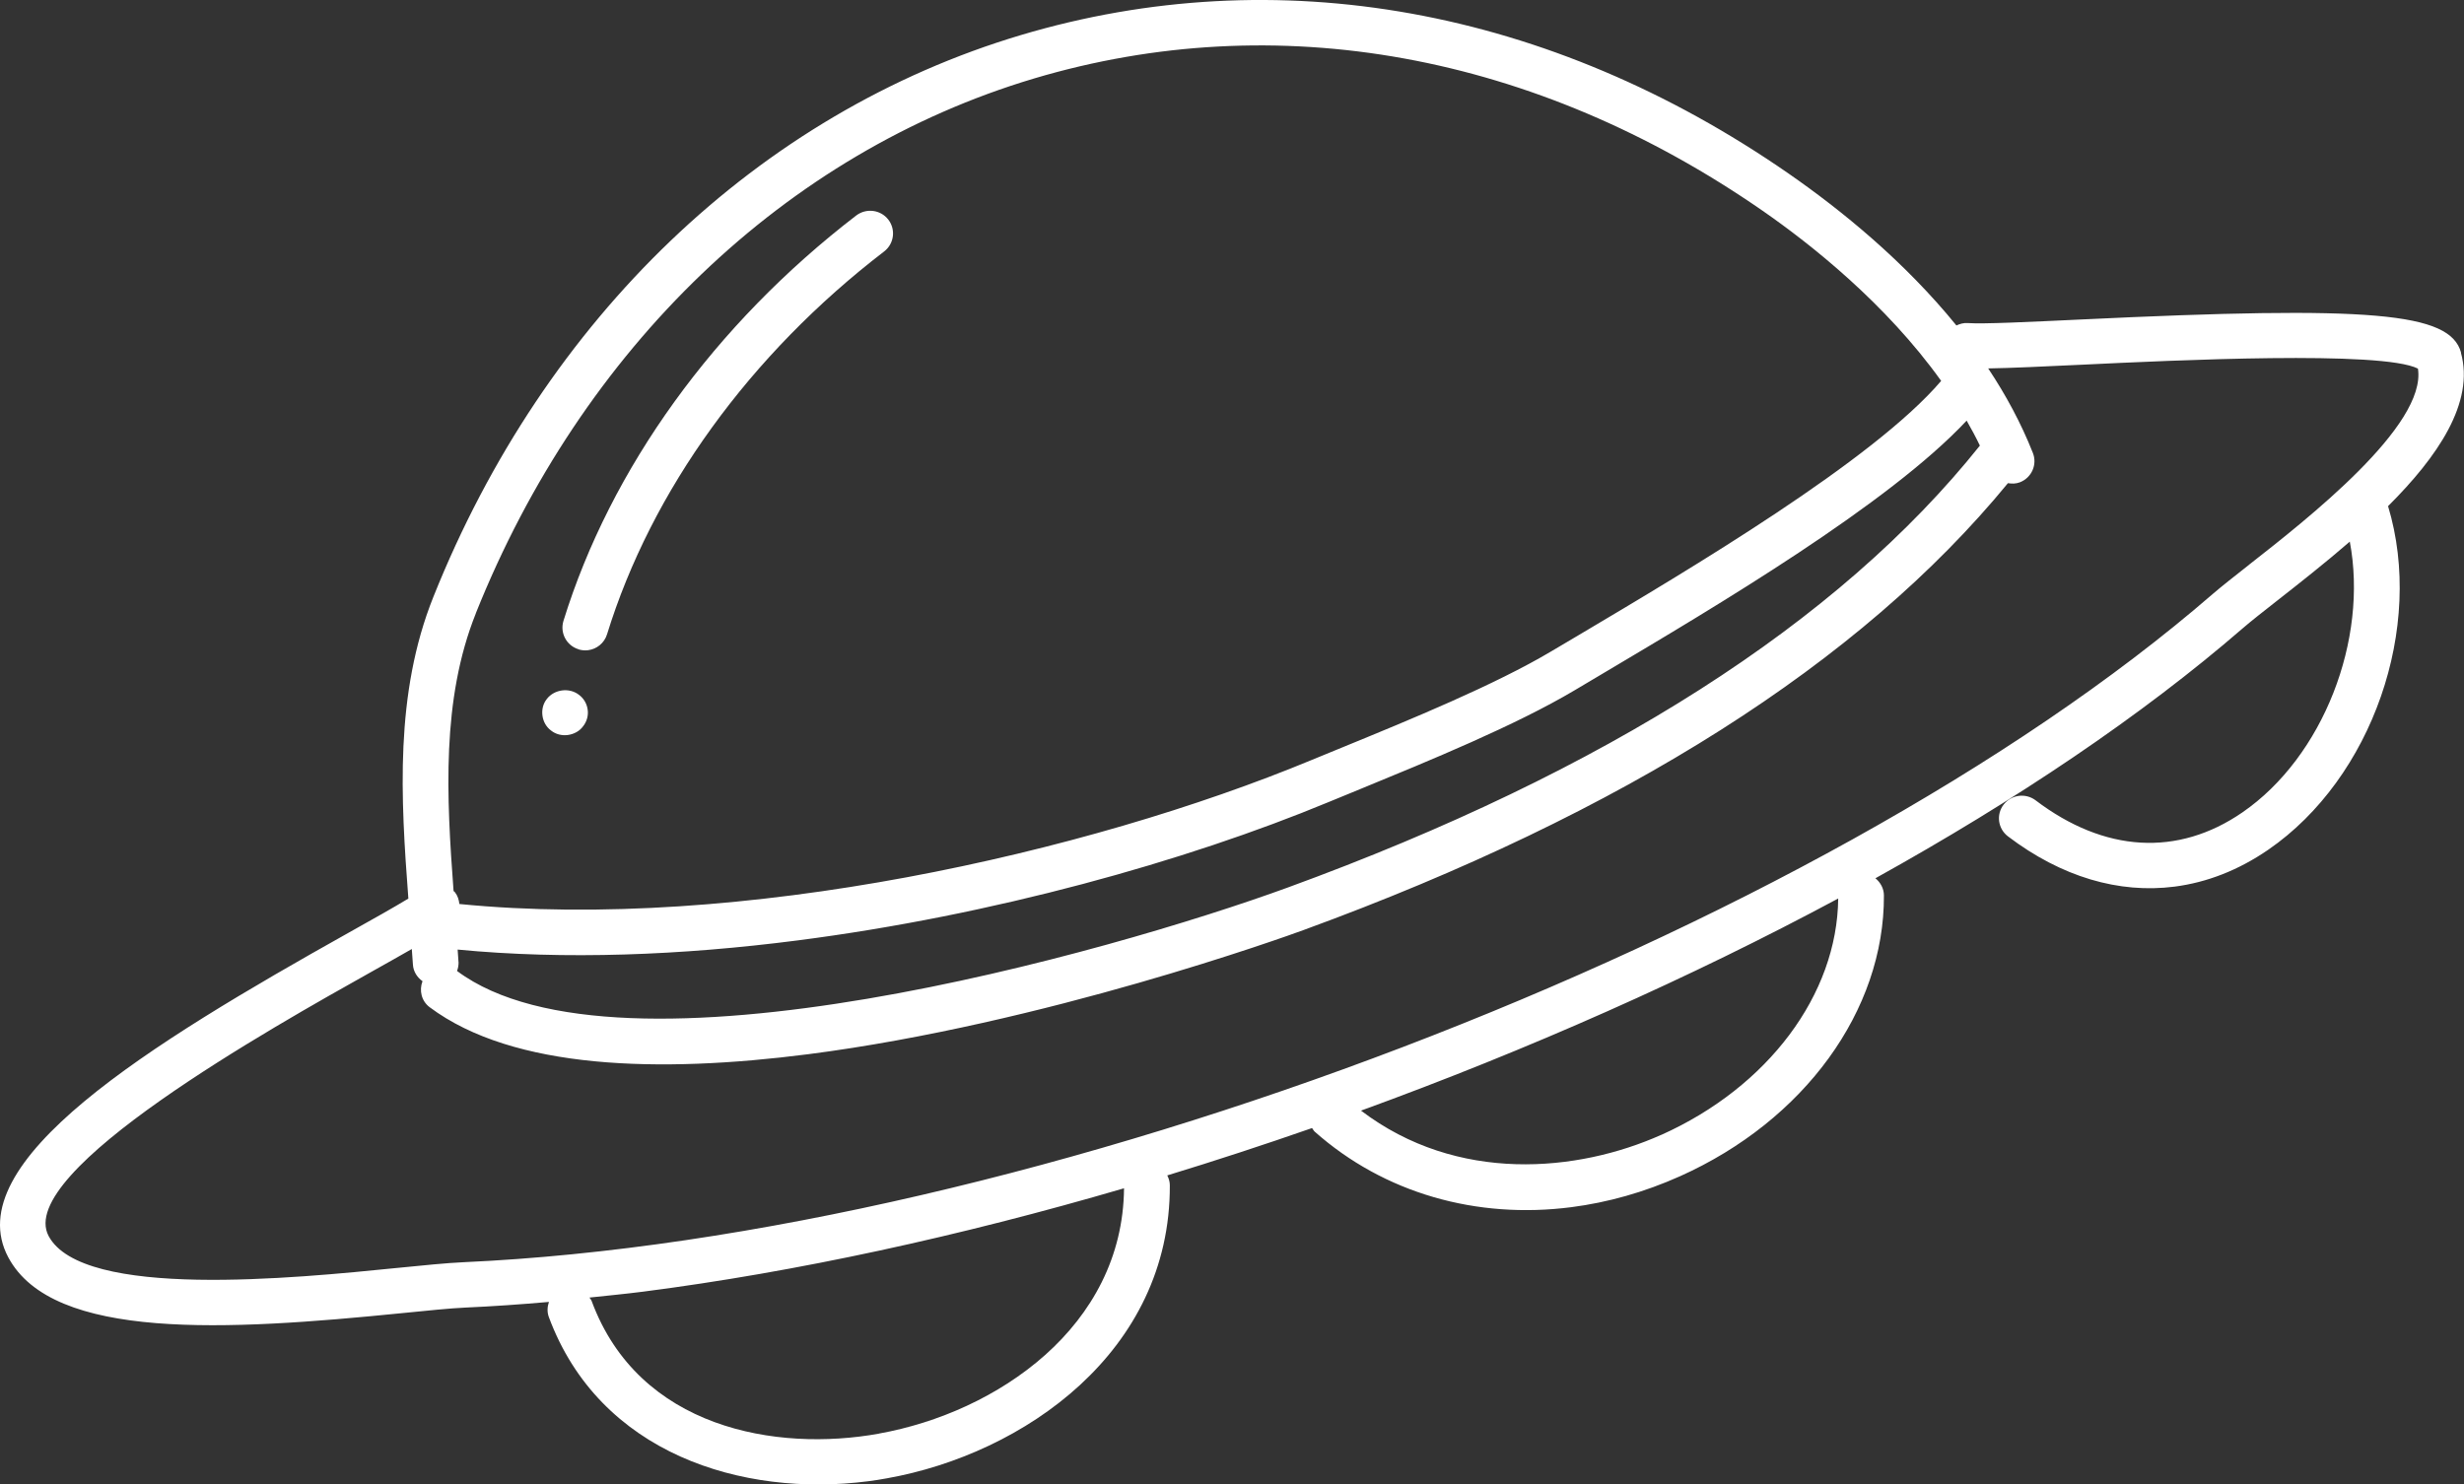 <svg width="78" height="47" viewBox="0 0 78 47" fill="none" xmlns="http://www.w3.org/2000/svg">
<rect x="0" y="0" width="78" height="47" fill="#333333" stroke="none"/>
<g clip-path="url(#clip0_2449_7826)">
<path d="M77.906 11.161C77.552 9.89 75.077 9.675 65.873 10.116C64.218 10.194 62.791 10.264 62.284 10.229C62.157 10.22 62.041 10.255 61.932 10.305C60.288 8.28 58.293 6.657 56.625 5.499C49.056 0.25 40.424 -1.308 32.312 1.112C24.026 3.585 17.25 10.066 13.72 18.896C12.489 21.968 12.686 25.258 12.927 28.451C12.479 28.723 11.796 29.108 11.038 29.531C4.704 33.079 -1.344 36.794 0.262 39.81C1.672 42.454 7.185 42.133 12.708 41.579C13.539 41.496 14.258 41.422 14.736 41.401C15.6 41.362 16.483 41.301 17.377 41.222C17.327 41.372 17.314 41.535 17.372 41.696C18.977 46.031 23.499 47.413 27.482 46.9C27.683 46.874 27.886 46.843 28.083 46.806C32.409 46.033 37.053 42.798 37.032 37.529C37.032 37.416 36.999 37.312 36.951 37.216C38.483 36.749 40.013 36.247 41.534 35.717C41.563 35.754 41.582 35.797 41.617 35.83C43.818 37.783 46.745 38.609 49.744 38.222C50.892 38.074 52.048 37.751 53.18 37.244C57.117 35.482 59.652 31.993 59.637 28.354C59.637 28.132 59.528 27.941 59.368 27.808C63.821 25.336 67.799 22.661 70.988 19.9C71.257 19.667 71.641 19.367 72.089 19.015C72.796 18.461 73.602 17.827 74.385 17.149C74.972 20.249 73.545 23.96 70.986 25.722C68.942 27.13 66.618 26.994 64.439 25.34C64.122 25.101 63.67 25.16 63.427 25.475C63.184 25.79 63.246 26.239 63.563 26.481C65.257 27.767 67.077 28.299 68.837 28.073C69.862 27.941 70.863 27.552 71.808 26.902C75.095 24.636 76.756 19.86 75.596 16.026C77.167 14.461 78.343 12.745 77.901 11.163L77.906 11.161ZM14.514 30.455C14.505 30.326 14.494 30.196 14.487 30.066C17.886 30.394 21.574 30.25 25.241 29.777C31.418 28.982 37.528 27.274 42.057 25.396L43.045 24.99C45.241 24.088 47.978 22.967 49.851 21.853L50.725 21.334C54.391 19.159 59.786 15.958 62.256 13.318C62.404 13.577 62.546 13.84 62.675 14.109C58.197 19.717 50.833 24.425 40.763 28.102C35.193 30.135 19.611 34.578 14.472 30.746C14.472 30.746 14.468 30.746 14.468 30.744C14.503 30.652 14.52 30.555 14.516 30.452L14.514 30.455ZM15.06 19.424C18.428 11.007 24.868 4.834 32.728 2.487C40.409 0.197 48.601 1.684 55.801 6.676C57.311 7.724 59.696 9.607 61.449 12.06C59.307 14.572 53.504 18.016 49.987 20.102L49.11 20.621C47.329 21.681 44.649 22.781 42.496 23.663L41.502 24.071C34.43 27.002 23.434 29.505 14.542 28.623C14.527 28.488 14.487 28.356 14.396 28.243C14.384 28.23 14.369 28.225 14.358 28.212C14.135 25.221 13.969 22.153 15.064 19.419L15.06 19.424ZM27.827 45.392C24.575 45.981 20.221 45.229 18.73 41.196C18.715 41.153 18.684 41.123 18.66 41.084C19.226 41.023 19.786 40.971 20.36 40.897C25.222 40.271 30.398 39.141 35.582 37.624C35.543 42.009 31.552 44.723 27.827 45.39V45.392ZM52.588 35.932C49.945 37.114 46.133 37.483 43.084 35.165C48.378 33.238 53.521 30.956 58.19 28.449C58.159 31.489 55.971 34.418 52.588 35.934V35.932ZM71.195 17.883C70.723 18.253 70.321 18.57 70.039 18.813C57.517 29.659 32.686 39.148 14.671 39.965C14.151 39.988 13.416 40.062 12.562 40.147C9.331 40.473 2.612 41.149 1.539 39.135C0.457 37.103 8.658 32.508 11.744 30.778C12.258 30.489 12.682 30.253 13.036 30.048C13.047 30.211 13.06 30.376 13.071 30.537C13.084 30.761 13.204 30.946 13.375 31.067C13.263 31.358 13.34 31.697 13.604 31.893C16.247 33.864 20.865 33.985 25.584 33.379C33.04 32.421 40.743 29.64 41.261 29.449C51.405 25.742 58.898 20.984 63.563 15.298C63.687 15.319 63.816 15.319 63.943 15.27C64.315 15.124 64.498 14.709 64.352 14.34C63.978 13.395 63.495 12.502 62.938 11.665C63.646 11.654 64.669 11.606 65.943 11.546C68.8 11.409 75.399 11.091 76.542 11.671C76.824 13.473 73.038 16.438 71.195 17.881V17.883Z" fill="white"/>
<path d="M18.313 20.561C18.416 20.591 18.518 20.6 18.617 20.587C18.89 20.552 19.13 20.363 19.216 20.085C20.623 15.528 23.738 11.224 27.989 7.961C28.304 7.718 28.363 7.268 28.12 6.953C27.878 6.64 27.425 6.581 27.106 6.822C22.623 10.266 19.331 14.825 17.836 19.661C17.721 20.041 17.933 20.441 18.315 20.558L18.313 20.561Z" fill="white"/>
<path d="M17.974 23.272C18.166 23.246 18.344 23.153 18.455 23C18.573 22.855 18.63 22.659 18.604 22.475C18.58 22.281 18.477 22.108 18.324 21.997C18.016 21.76 17.546 21.829 17.314 22.127C17.194 22.273 17.146 22.466 17.172 22.659C17.196 22.844 17.292 23.02 17.445 23.131C17.592 23.25 17.786 23.296 17.974 23.272Z" fill="white"/>
</g>
<defs>
<clipPath id="clip0_2449_7826">
<rect width="78" height="47" fill="white"/>
</clipPath>
</defs>
</svg>
